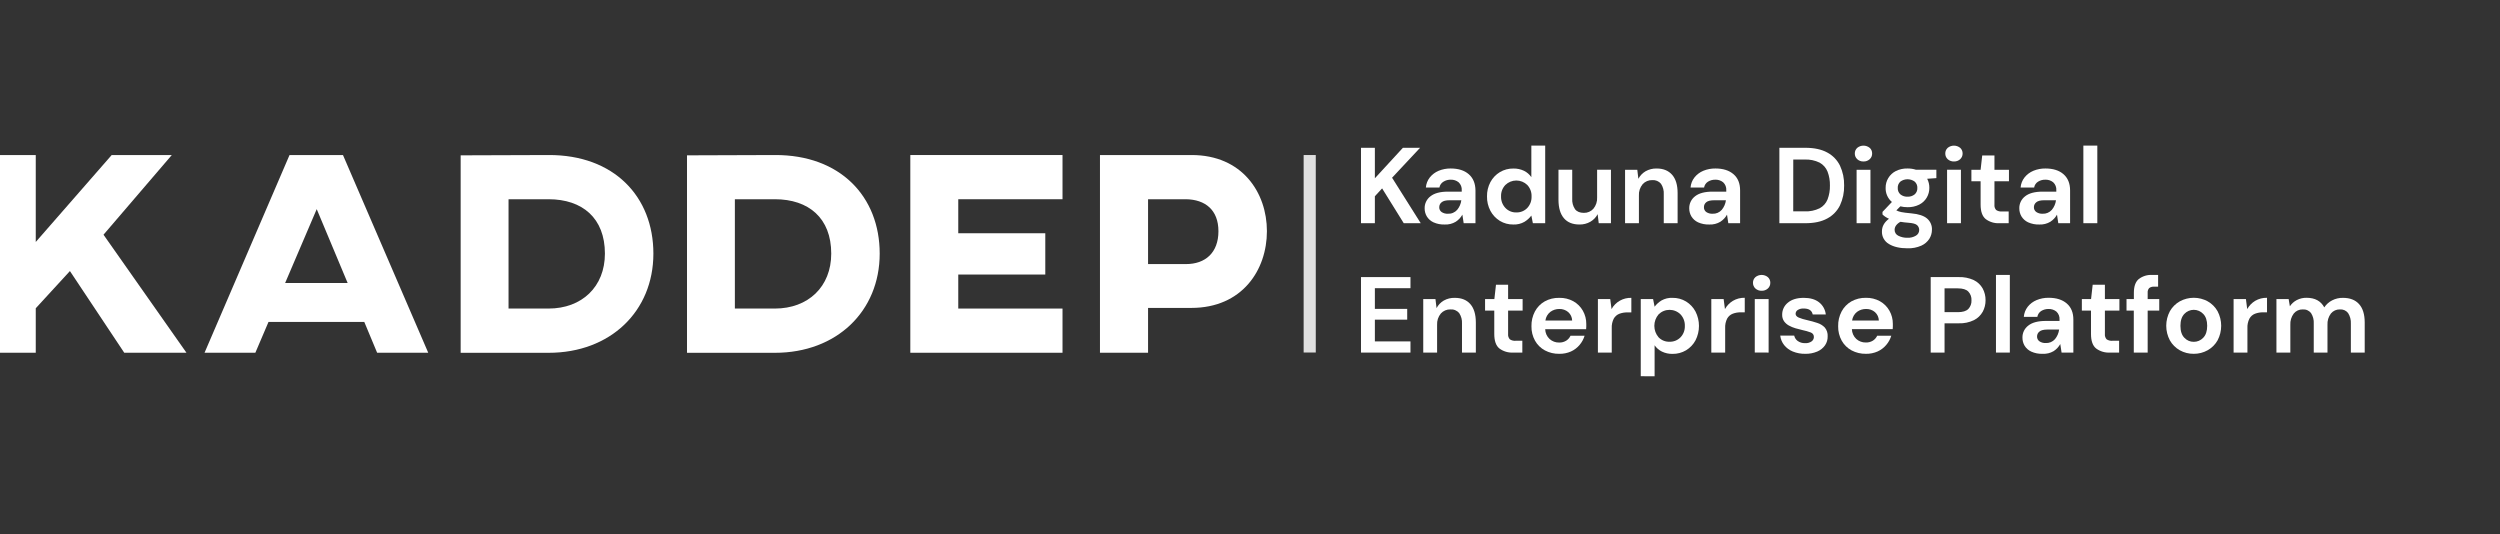 <svg width="206" height="44" viewBox="0 0 206 44" fill="none" xmlns="http://www.w3.org/2000/svg">
<rect x="0" y="0" width="206" height="44" fill="#333333" stroke="none"/>
<g clip-path="url(#clip0)">
<g clip-path="url(#clip1)">
<path d="M8.529 19.34L15.363 29.064H10.237L5.762 22.335L2.946 25.401V29.065H-1V12.775H2.946V19.939L9.203 12.775H14.157L8.529 19.34Z" fill="white"/>
<path d="M30.017 26.527H22.125L21.042 29.064H16.855L23.857 12.775H28.261L35.287 29.067H31.076L30.017 26.527ZM28.645 23.317L26.098 17.232L23.496 23.317H28.645Z" fill="white"/>
<path d="M53.839 20.897C53.839 25.641 50.301 29.071 45.205 29.071H37.958V12.8L45.201 12.775C50.591 12.752 53.839 16.201 53.839 20.897ZM41.904 25.425H45.201C47.944 25.425 49.845 23.628 49.845 20.897C49.845 17.974 47.992 16.417 45.201 16.417H41.904V25.425Z" fill="white"/>
<path d="M72.487 20.897C72.487 25.641 68.948 29.071 63.852 29.071H56.609V12.8L63.852 12.775C69.24 12.752 72.487 16.201 72.487 20.897ZM60.553 25.425H63.849C66.593 25.425 68.494 23.628 68.494 20.897C68.494 17.974 66.641 16.417 63.849 16.417H60.553V25.425Z" fill="white"/>
<path d="M87.551 12.775V16.417H78.961V19.22H86.132V22.622H78.961V25.425H87.551V29.067H75.01V12.775H87.551Z" fill="white"/>
<path d="M104.394 19.047C104.394 22.257 102.348 25.372 98.166 25.372H94.6V29.067H90.637V12.775H98.191C102.373 12.775 104.394 15.89 104.394 19.047ZM94.6 16.417V21.76H97.728C99.317 21.76 100.399 20.825 100.399 19.052C100.399 17.303 99.317 16.441 97.728 16.417H94.6Z" fill="white"/>
<path d="M112.146 18.393V12.178H113.289V14.691L115.599 12.178H117.014L114.707 14.645L117.069 18.393H115.669L113.886 15.523L113.289 16.172V18.393H112.146Z" fill="white"/>
<path d="M119.05 18.5C118.727 18.512 118.407 18.45 118.113 18.318C117.888 18.213 117.699 18.044 117.569 17.833C117.45 17.632 117.388 17.402 117.391 17.168C117.386 16.976 117.427 16.786 117.511 16.613C117.595 16.44 117.718 16.289 117.872 16.173C118.194 15.918 118.675 15.791 119.314 15.791H120.447V15.685C120.457 15.562 120.439 15.438 120.395 15.323C120.35 15.207 120.28 15.103 120.189 15.019C120.007 14.874 119.779 14.798 119.546 14.806C119.333 14.801 119.122 14.858 118.941 14.97C118.853 15.022 118.778 15.092 118.72 15.176C118.663 15.259 118.624 15.354 118.607 15.454H117.491C117.515 15.15 117.628 14.86 117.817 14.619C118.01 14.379 118.26 14.191 118.544 14.073C118.858 13.944 119.195 13.879 119.535 13.883C120.166 13.883 120.663 14.04 121.024 14.354C121.386 14.668 121.571 15.111 121.579 15.685V18.393H120.607L120.499 17.688C120.368 17.926 120.18 18.127 119.951 18.274C119.679 18.436 119.366 18.514 119.05 18.5ZM119.307 17.612C119.45 17.62 119.594 17.595 119.726 17.539C119.858 17.484 119.976 17.399 120.07 17.292C120.257 17.066 120.376 16.792 120.413 16.501H119.442C119.139 16.501 118.921 16.556 118.791 16.666C118.728 16.714 118.678 16.776 118.644 16.847C118.61 16.918 118.593 16.995 118.594 17.074C118.59 17.151 118.606 17.229 118.641 17.299C118.675 17.369 118.727 17.429 118.791 17.474C118.946 17.575 119.129 17.623 119.314 17.612H119.307Z" fill="white"/>
<path d="M124.703 18.5C124.31 18.507 123.923 18.404 123.588 18.201C123.26 17.999 122.993 17.715 122.812 17.376C122.619 17.009 122.521 16.6 122.529 16.186C122.521 15.773 122.618 15.365 122.812 15C122.993 14.665 123.261 14.383 123.588 14.184C123.924 13.983 124.311 13.88 124.703 13.887C125.005 13.88 125.304 13.944 125.576 14.073C125.821 14.193 126.03 14.373 126.183 14.597V12H127.324V18.392H126.308L126.183 17.763C126.029 17.968 125.837 18.142 125.617 18.277C125.34 18.436 125.023 18.513 124.703 18.5ZM124.944 17.505C125.112 17.51 125.279 17.48 125.435 17.417C125.591 17.354 125.732 17.258 125.848 17.137C125.966 17.01 126.058 16.861 126.119 16.699C126.179 16.537 126.207 16.364 126.2 16.191C126.208 16.018 126.18 15.844 126.12 15.681C126.059 15.518 125.967 15.369 125.848 15.241C125.607 15.006 125.283 14.874 124.946 14.874C124.608 14.874 124.284 15.006 124.043 15.241C123.924 15.366 123.83 15.514 123.769 15.675C123.708 15.837 123.68 16.009 123.687 16.181C123.68 16.355 123.709 16.529 123.77 16.692C123.831 16.855 123.924 17.004 124.043 17.131C124.158 17.253 124.298 17.35 124.453 17.414C124.608 17.479 124.775 17.509 124.944 17.505Z" fill="white"/>
<path d="M130.142 18.499C129.589 18.499 129.164 18.328 128.869 17.984C128.573 17.64 128.423 17.137 128.418 16.474V13.988H129.551V16.369C129.531 16.676 129.612 16.981 129.783 17.238C129.938 17.439 130.181 17.54 130.513 17.54C130.66 17.543 130.806 17.515 130.941 17.457C131.075 17.399 131.196 17.312 131.293 17.203C131.512 16.939 131.622 16.603 131.602 16.262V13.988H132.743V18.392H131.735L131.646 17.647C131.511 17.906 131.306 18.121 131.053 18.268C130.776 18.427 130.461 18.507 130.142 18.499Z" fill="white"/>
<path d="M133.905 18.393V13.989H134.913L135.002 14.734C135.137 14.477 135.341 14.262 135.592 14.114C135.87 13.956 136.186 13.876 136.506 13.884C137.053 13.884 137.477 14.056 137.78 14.399C138.083 14.742 138.235 15.245 138.235 15.908V18.393H137.094V16.014C137.115 15.707 137.035 15.401 136.866 15.143C136.779 15.039 136.668 14.957 136.542 14.904C136.416 14.852 136.28 14.83 136.144 14.841C135.996 14.837 135.848 14.865 135.712 14.923C135.575 14.981 135.453 15.068 135.354 15.178C135.136 15.442 135.026 15.778 135.047 16.119V18.393H133.905Z" fill="white"/>
<path d="M140.852 18.5C140.53 18.512 140.209 18.45 139.915 18.318C139.69 18.213 139.501 18.044 139.371 17.833C139.252 17.632 139.191 17.402 139.193 17.168C139.189 16.976 139.23 16.786 139.314 16.613C139.397 16.44 139.521 16.29 139.674 16.173C139.995 15.919 140.477 15.791 141.119 15.791H142.245V15.686C142.255 15.562 142.237 15.438 142.192 15.322C142.148 15.207 142.077 15.103 141.986 15.019C141.804 14.874 141.576 14.798 141.343 14.806C141.13 14.802 140.919 14.858 140.737 14.97C140.652 15.024 140.58 15.095 140.525 15.178C140.469 15.261 140.432 15.356 140.416 15.454H139.301C139.324 15.15 139.437 14.859 139.626 14.619C139.818 14.379 140.068 14.191 140.352 14.073C140.669 13.943 141.009 13.878 141.352 13.883C141.981 13.883 142.477 14.04 142.841 14.354C143.204 14.668 143.385 15.111 143.384 15.686V18.393H142.412L142.306 17.688C142.174 17.926 141.985 18.127 141.756 18.274C141.484 18.436 141.169 18.515 140.852 18.5ZM141.111 17.612C141.254 17.62 141.397 17.595 141.529 17.539C141.661 17.484 141.778 17.399 141.872 17.292C142.06 17.066 142.179 16.792 142.216 16.502H141.244C140.941 16.502 140.723 16.556 140.593 16.666C140.532 16.715 140.484 16.778 140.451 16.848C140.418 16.919 140.403 16.996 140.405 17.074C140.401 17.151 140.417 17.229 140.451 17.299C140.485 17.368 140.536 17.429 140.6 17.474C140.752 17.573 140.931 17.621 141.112 17.612H141.111Z" fill="white"/>
<path d="M146.621 18.393V12.178H148.756C149.486 12.178 150.088 12.306 150.561 12.564C151.018 12.805 151.386 13.185 151.614 13.648C151.852 14.16 151.969 14.72 151.956 15.285C151.969 15.85 151.852 16.41 151.614 16.923C151.386 17.386 151.018 17.765 150.561 18.006C150.089 18.265 149.487 18.394 148.756 18.393H146.621ZM147.762 17.416H148.699C149.127 17.436 149.553 17.349 149.938 17.162C150.234 17.004 150.464 16.746 150.589 16.435C150.729 16.068 150.796 15.678 150.786 15.285C150.795 14.894 150.728 14.505 150.589 14.139C150.464 13.826 150.234 13.566 149.938 13.402C149.553 13.214 149.127 13.125 148.699 13.146H147.765L147.762 17.416Z" fill="white"/>
<path d="M153.55 13.305C153.361 13.312 153.177 13.246 153.038 13.119C152.972 13.06 152.92 12.987 152.886 12.906C152.851 12.824 152.834 12.737 152.837 12.648C152.834 12.561 152.851 12.474 152.885 12.393C152.92 12.312 152.972 12.241 153.038 12.182C153.182 12.064 153.363 12 153.55 12C153.737 12 153.918 12.064 154.063 12.182C154.128 12.241 154.18 12.312 154.215 12.393C154.25 12.474 154.266 12.561 154.264 12.648C154.266 12.737 154.249 12.824 154.215 12.906C154.18 12.987 154.128 13.06 154.063 13.119C153.923 13.246 153.739 13.312 153.55 13.305ZM152.984 18.393V13.989H154.125V18.393H152.984Z" fill="white"/>
<path d="M157.188 17.073C156.986 17.075 156.786 17.051 156.59 17.002L156.258 17.335C156.387 17.401 156.525 17.449 156.668 17.476C156.841 17.512 157.12 17.547 157.506 17.582C158.095 17.636 158.523 17.777 158.79 18.005C158.924 18.119 159.03 18.263 159.099 18.424C159.169 18.586 159.201 18.761 159.192 18.936C159.191 19.198 159.117 19.455 158.978 19.678C158.817 19.925 158.588 20.12 158.319 20.241C157.959 20.399 157.569 20.474 157.176 20.46C156.547 20.46 156.039 20.343 155.652 20.109C155.467 20.003 155.316 19.849 155.213 19.664C155.111 19.478 155.062 19.268 155.072 19.056C155.072 18.66 155.265 18.316 155.652 18.026C155.544 17.98 155.441 17.924 155.343 17.858C155.262 17.803 155.186 17.74 155.117 17.671V17.461L155.893 16.643C155.725 16.5 155.591 16.322 155.502 16.12C155.413 15.919 155.369 15.701 155.376 15.481C155.371 15.195 155.447 14.914 155.596 14.669C155.744 14.424 155.958 14.225 156.214 14.095C156.515 13.946 156.848 13.873 157.185 13.883C157.421 13.881 157.656 13.916 157.881 13.988H159.557V14.678L158.8 14.73C158.92 14.96 158.981 15.217 158.978 15.477C158.981 15.76 158.907 16.039 158.763 16.284C158.617 16.531 158.402 16.732 158.144 16.861C157.848 17.008 157.519 17.081 157.188 17.073ZM156.116 18.934C156.114 19.037 156.142 19.139 156.196 19.226C156.251 19.314 156.331 19.384 156.425 19.427C156.658 19.543 156.917 19.6 157.178 19.592C157.421 19.603 157.663 19.543 157.873 19.418C157.955 19.371 158.023 19.303 158.071 19.221C158.118 19.14 158.142 19.047 158.142 18.952C158.143 18.877 158.128 18.802 158.098 18.733C158.068 18.664 158.024 18.602 157.968 18.552C157.851 18.447 157.621 18.382 157.275 18.357C157.032 18.339 156.807 18.312 156.599 18.277C156.452 18.35 156.325 18.456 156.228 18.588C156.157 18.69 156.118 18.81 156.116 18.934ZM157.186 16.208C157.394 16.216 157.599 16.15 157.762 16.022C157.839 15.957 157.899 15.875 157.938 15.782C157.978 15.69 157.995 15.589 157.989 15.489C157.995 15.389 157.978 15.289 157.938 15.197C157.899 15.104 157.839 15.022 157.762 14.957C157.593 14.836 157.389 14.771 157.181 14.771C156.972 14.771 156.768 14.836 156.599 14.957C156.523 15.023 156.464 15.105 156.425 15.197C156.386 15.29 156.369 15.389 156.375 15.489C156.369 15.589 156.386 15.689 156.425 15.781C156.464 15.874 156.523 15.956 156.599 16.022C156.766 16.153 156.975 16.219 157.188 16.208H157.186Z" fill="white"/>
<path d="M161.005 13.305C160.816 13.312 160.632 13.245 160.491 13.119C160.426 13.059 160.375 12.986 160.34 12.905C160.306 12.824 160.289 12.736 160.292 12.648C160.289 12.561 160.306 12.474 160.34 12.393C160.375 12.313 160.426 12.241 160.491 12.182C160.636 12.064 160.818 12 161.004 12C161.191 12 161.373 12.064 161.518 12.182C161.583 12.24 161.635 12.312 161.669 12.393C161.704 12.473 161.721 12.561 161.719 12.648C161.721 12.736 161.704 12.824 161.669 12.905C161.634 12.986 161.583 13.059 161.518 13.119C161.378 13.245 161.194 13.312 161.005 13.305ZM160.439 18.392V13.988H161.581V18.392H160.439Z" fill="white"/>
<path d="M164.741 18.393C164.341 18.413 163.947 18.293 163.627 18.056C163.344 17.83 163.202 17.431 163.202 16.857V14.938H162.443V13.989H163.202L163.335 12.808H164.343V13.989H165.538V14.938H164.343V16.865C164.334 16.944 164.342 17.024 164.366 17.1C164.391 17.176 164.431 17.245 164.484 17.305C164.625 17.398 164.793 17.441 164.961 17.424H165.515V18.393H164.741Z" fill="white"/>
<path d="M168.05 18.5C167.728 18.512 167.407 18.45 167.113 18.318C166.888 18.213 166.699 18.044 166.569 17.833C166.45 17.632 166.389 17.402 166.391 17.168C166.386 16.976 166.428 16.786 166.511 16.613C166.595 16.44 166.719 16.289 166.872 16.173C167.193 15.918 167.675 15.791 168.317 15.791H169.44V15.685C169.451 15.562 169.433 15.438 169.388 15.323C169.344 15.207 169.273 15.103 169.182 15.019C169.001 14.874 168.773 14.798 168.54 14.806C168.326 14.801 168.116 14.858 167.934 14.97C167.849 15.023 167.776 15.094 167.721 15.178C167.665 15.261 167.628 15.355 167.613 15.454H166.497C166.521 15.15 166.634 14.86 166.823 14.619C167.015 14.379 167.266 14.191 167.55 14.073C167.864 13.944 168.201 13.879 168.541 13.883C169.172 13.883 169.673 14.039 170.032 14.354C170.39 14.668 170.575 15.111 170.575 15.685V18.393H169.603L169.497 17.688C169.365 17.925 169.176 18.127 168.947 18.274C168.677 18.435 168.365 18.513 168.05 18.5ZM168.308 17.612C168.451 17.62 168.594 17.595 168.726 17.539C168.858 17.484 168.976 17.399 169.07 17.292C169.258 17.066 169.377 16.792 169.414 16.501H168.442C168.139 16.501 167.921 16.556 167.791 16.666C167.729 16.714 167.679 16.775 167.645 16.845C167.611 16.915 167.594 16.992 167.594 17.069C167.591 17.147 167.607 17.225 167.641 17.295C167.675 17.364 167.727 17.425 167.791 17.47C167.943 17.571 168.124 17.621 168.308 17.612Z" fill="white"/>
<path d="M171.669 18.392V12H172.819V18.392H171.669Z" fill="white"/>
<path d="M112.146 29.053V22.832H116.223V23.747H113.289V25.452H115.954V26.34H113.289V28.132H116.223V29.053H112.146Z" fill="white"/>
<path d="M117.275 29.053V24.643H118.282L118.372 25.389C118.507 25.13 118.712 24.915 118.965 24.767C119.244 24.61 119.56 24.533 119.881 24.543C120.429 24.543 120.853 24.714 121.154 25.057C121.455 25.4 121.607 25.903 121.61 26.567V29.053H120.468V26.668C120.488 26.36 120.407 26.054 120.236 25.797C120.149 25.693 120.037 25.611 119.912 25.559C119.786 25.506 119.65 25.485 119.514 25.496C119.366 25.491 119.218 25.519 119.082 25.577C118.946 25.635 118.824 25.722 118.726 25.832C118.507 26.096 118.397 26.433 118.417 26.774V29.053H117.275Z" fill="white"/>
<path d="M124.666 29.053C124.267 29.072 123.873 28.953 123.552 28.716C123.269 28.49 123.128 28.091 123.128 27.516V25.593H122.369V24.643H123.136L123.269 23.462H124.268V24.643H125.464V25.593H124.268V27.519C124.26 27.598 124.268 27.678 124.292 27.754C124.316 27.83 124.357 27.9 124.41 27.959C124.55 28.053 124.719 28.095 124.887 28.079H125.44V29.053H124.666Z" fill="white"/>
<path d="M128.484 29.154C128.07 29.163 127.662 29.066 127.297 28.872C126.956 28.688 126.675 28.411 126.486 28.073C126.285 27.71 126.183 27.299 126.192 26.884C126.182 26.461 126.279 26.043 126.475 25.668C126.659 25.321 126.937 25.034 127.278 24.838C127.648 24.632 128.068 24.53 128.492 24.543C128.895 24.534 129.294 24.631 129.647 24.825C129.973 25.008 130.243 25.277 130.427 25.601C130.616 25.936 130.714 26.314 130.71 26.698C130.71 26.764 130.71 26.832 130.71 26.902C130.71 26.973 130.71 27.043 130.697 27.125H127.324C127.328 27.277 127.361 27.426 127.423 27.565C127.485 27.703 127.574 27.828 127.685 27.932C127.901 28.128 128.184 28.233 128.475 28.226C128.681 28.232 128.883 28.178 129.058 28.07C129.212 27.972 129.334 27.831 129.411 27.666H130.57C130.487 27.945 130.345 28.204 130.155 28.426C129.962 28.655 129.721 28.838 129.447 28.963C129.144 29.096 128.815 29.161 128.484 29.154ZM128.492 25.46C128.226 25.456 127.966 25.539 127.752 25.696C127.526 25.871 127.379 26.128 127.341 26.41H129.545C129.542 26.279 129.511 26.15 129.456 26.03C129.4 25.911 129.321 25.805 129.222 25.717C129.019 25.544 128.759 25.453 128.492 25.46Z" fill="white"/>
<path d="M131.667 29.053V24.643H132.683L132.791 25.469C132.95 25.18 133.187 24.94 133.476 24.776C133.764 24.613 134.092 24.532 134.423 24.543V25.741H134.102C133.873 25.737 133.646 25.776 133.432 25.856C133.237 25.933 133.075 26.074 132.973 26.257C132.851 26.501 132.794 26.773 132.808 27.046V29.053H131.667Z" fill="white"/>
<path d="M135.198 31V24.643H136.215L136.339 25.273C136.494 25.068 136.686 24.893 136.906 24.759C137.184 24.602 137.501 24.527 137.82 24.543C138.212 24.537 138.599 24.641 138.934 24.845C139.262 25.047 139.529 25.331 139.71 25.671C139.898 26.038 139.995 26.445 139.995 26.858C139.995 27.27 139.898 27.677 139.71 28.045C139.529 28.382 139.261 28.664 138.934 28.863C138.598 29.063 138.212 29.166 137.82 29.16C137.518 29.167 137.219 29.103 136.947 28.973C136.702 28.854 136.493 28.673 136.339 28.45V31.006L135.198 31ZM137.574 28.159C137.741 28.164 137.907 28.134 138.062 28.072C138.217 28.009 138.357 27.915 138.474 27.796C138.594 27.671 138.687 27.523 138.748 27.361C138.809 27.199 138.837 27.027 138.831 26.854C138.837 26.68 138.809 26.507 138.747 26.344C138.686 26.181 138.593 26.032 138.474 25.904C138.356 25.786 138.215 25.692 138.06 25.628C137.905 25.564 137.739 25.531 137.571 25.531C137.403 25.531 137.237 25.564 137.082 25.628C136.927 25.692 136.786 25.786 136.668 25.904C136.441 26.168 136.317 26.503 136.317 26.85C136.317 27.197 136.441 27.532 136.668 27.796C136.785 27.916 136.926 28.011 137.082 28.074C137.238 28.137 137.405 28.166 137.574 28.159Z" fill="white"/>
<path d="M141.012 29.052V24.642H142.028L142.136 25.468C142.291 25.189 142.517 24.955 142.791 24.789C143.086 24.615 143.425 24.528 143.768 24.537V25.735H143.447C143.219 25.731 142.992 25.77 142.778 25.85C142.583 25.926 142.42 26.068 142.318 26.25C142.196 26.495 142.139 26.767 142.154 27.04V29.052H141.012Z" fill="white"/>
<path d="M145.159 23.959C144.97 23.966 144.786 23.899 144.645 23.773C144.58 23.713 144.529 23.64 144.495 23.559C144.46 23.478 144.444 23.391 144.446 23.302C144.443 23.215 144.46 23.128 144.494 23.047C144.529 22.967 144.58 22.895 144.645 22.836C144.79 22.718 144.972 22.654 145.159 22.654C145.345 22.654 145.527 22.718 145.672 22.836C145.737 22.895 145.789 22.967 145.824 23.047C145.859 23.128 145.875 23.215 145.873 23.302C145.875 23.391 145.858 23.478 145.824 23.56C145.789 23.641 145.737 23.714 145.672 23.773C145.532 23.899 145.348 23.966 145.159 23.959ZM144.593 29.047V24.643H145.734V29.052L144.593 29.047Z" fill="white"/>
<path d="M148.756 29.154C148.401 29.161 148.049 29.096 147.721 28.962C147.444 28.849 147.201 28.667 147.013 28.434C146.835 28.209 146.723 27.939 146.692 27.653H147.843C147.88 27.829 147.981 27.986 148.126 28.093C148.304 28.22 148.519 28.284 148.737 28.275C148.932 28.291 149.126 28.237 149.285 28.124C149.338 28.084 149.382 28.033 149.412 27.974C149.443 27.915 149.461 27.851 149.464 27.784C149.47 27.702 149.449 27.619 149.404 27.55C149.359 27.48 149.292 27.427 149.214 27.398C148.988 27.313 148.755 27.246 148.518 27.198C148.328 27.157 148.136 27.107 147.939 27.047C147.752 26.992 147.571 26.916 147.4 26.822C147.242 26.734 147.107 26.613 147.002 26.467C146.897 26.307 146.844 26.119 146.851 25.928C146.849 25.739 146.89 25.552 146.971 25.381C147.052 25.211 147.171 25.06 147.319 24.942C147.632 24.676 148.071 24.543 148.634 24.543C149.158 24.543 149.576 24.664 149.888 24.907C150.044 25.028 150.173 25.18 150.268 25.352C150.364 25.525 150.424 25.714 150.445 25.91H149.366C149.301 25.584 149.053 25.421 148.626 25.421C148.451 25.41 148.278 25.454 148.13 25.546C148.077 25.579 148.034 25.625 148.004 25.679C147.974 25.733 147.958 25.794 147.958 25.856C147.958 25.986 148.042 26.09 148.215 26.168C148.436 26.258 148.664 26.327 148.897 26.375C149.207 26.445 149.49 26.524 149.747 26.61C149.983 26.682 150.197 26.814 150.367 26.992C150.533 27.195 150.616 27.454 150.599 27.715C150.607 27.977 150.532 28.235 150.384 28.452C150.223 28.681 150.001 28.859 149.742 28.967C149.431 29.098 149.094 29.162 148.756 29.154Z" fill="white"/>
<path d="M153.755 29.154C153.342 29.162 152.934 29.065 152.569 28.872C152.228 28.688 151.947 28.41 151.758 28.073C151.556 27.709 151.455 27.299 151.464 26.883C151.453 26.461 151.551 26.042 151.747 25.667C151.93 25.321 152.209 25.033 152.549 24.837C152.918 24.632 153.335 24.529 153.757 24.54C154.159 24.531 154.555 24.628 154.907 24.822C155.234 25.005 155.503 25.273 155.687 25.598C155.876 25.933 155.974 26.311 155.97 26.695C155.97 26.761 155.97 26.828 155.97 26.899C155.97 26.969 155.97 27.04 155.958 27.122H152.596C152.599 27.273 152.633 27.423 152.695 27.561C152.757 27.7 152.846 27.825 152.957 27.929C153.173 28.124 153.455 28.229 153.747 28.222C153.952 28.229 154.155 28.175 154.33 28.067C154.483 27.968 154.606 27.828 154.682 27.663H155.842C155.758 27.942 155.617 28.201 155.427 28.422C155.234 28.651 154.992 28.835 154.719 28.959C154.416 29.094 154.087 29.16 153.755 29.154ZM153.764 25.46C153.498 25.456 153.238 25.539 153.023 25.695C152.798 25.871 152.651 26.128 152.613 26.41H154.817C154.813 26.279 154.783 26.149 154.728 26.03C154.673 25.911 154.594 25.804 154.496 25.717C154.292 25.543 154.031 25.452 153.764 25.46Z" fill="white"/>
<path d="M159.089 29.052V22.832H161.399C161.826 22.817 162.25 22.902 162.639 23.08C162.946 23.228 163.201 23.467 163.369 23.763C163.532 24.063 163.615 24.4 163.61 24.741C163.613 25.07 163.534 25.395 163.378 25.686C163.212 25.984 162.961 26.225 162.656 26.379C162.265 26.568 161.833 26.658 161.399 26.641H160.231V29.052H159.089ZM160.231 25.722H161.326C161.726 25.722 162.013 25.636 162.187 25.462C162.277 25.366 162.347 25.254 162.392 25.131C162.438 25.008 162.457 24.878 162.45 24.747C162.458 24.615 162.439 24.482 162.393 24.358C162.348 24.233 162.278 24.119 162.187 24.023C162.013 23.848 161.726 23.761 161.326 23.761H160.231V25.722Z" fill="white"/>
<path d="M164.468 29.052V22.654H165.61V29.052H164.468Z" fill="white"/>
<path d="M168.308 29.154C167.986 29.166 167.665 29.104 167.372 28.971C167.146 28.867 166.957 28.699 166.827 28.488C166.708 28.286 166.647 28.056 166.65 27.822C166.645 27.631 166.687 27.44 166.77 27.267C166.854 27.094 166.978 26.944 167.131 26.828C167.451 26.572 167.934 26.445 168.575 26.445H169.705V26.34C169.715 26.216 169.697 26.092 169.652 25.977C169.608 25.861 169.537 25.758 169.446 25.673C169.264 25.528 169.037 25.453 168.804 25.46C168.59 25.456 168.38 25.512 168.197 25.624C168.112 25.677 168.04 25.748 167.985 25.832C167.93 25.916 167.893 26.01 167.877 26.109H166.762C166.786 25.805 166.899 25.514 167.087 25.273C167.279 25.033 167.529 24.846 167.814 24.728C168.13 24.597 168.47 24.532 168.813 24.537C169.442 24.537 169.939 24.694 170.302 25.007C170.665 25.32 170.846 25.764 170.845 26.34V29.053H169.874L169.767 28.348C169.636 28.586 169.448 28.787 169.219 28.934C168.944 29.096 168.627 29.172 168.308 29.154ZM168.567 28.266C168.71 28.274 168.853 28.249 168.985 28.194C169.117 28.138 169.235 28.054 169.33 27.946C169.516 27.72 169.635 27.446 169.672 27.156H168.7C168.397 27.156 168.18 27.211 168.05 27.321C167.988 27.368 167.938 27.429 167.904 27.499C167.87 27.569 167.853 27.646 167.853 27.724C167.85 27.802 167.866 27.879 167.9 27.949C167.934 28.019 167.986 28.079 168.05 28.124C168.204 28.226 168.387 28.276 168.572 28.266H168.567Z" fill="white"/>
<path d="M173.837 29.053C173.437 29.072 173.043 28.953 172.723 28.716C172.439 28.49 172.298 28.091 172.298 27.516V25.593H171.545V24.643H172.304L172.437 23.462H173.444V24.643H174.639V25.593H173.444V27.519C173.436 27.598 173.444 27.678 173.468 27.754C173.492 27.83 173.533 27.9 173.586 27.959C173.726 28.053 173.895 28.095 174.063 28.079H174.615V29.053H173.837Z" fill="white"/>
<path d="M175.825 29.052V25.592H175.225V24.642H175.831V24.128C175.831 23.595 175.966 23.216 176.237 22.991C176.552 22.752 176.943 22.632 177.338 22.654H177.828V23.622H177.517C177.366 23.606 177.214 23.647 177.092 23.738C177.046 23.791 177.01 23.853 176.989 23.92C176.968 23.987 176.96 24.058 176.968 24.128V24.642H177.922V25.592H176.968V29.052H175.825Z" fill="white"/>
<path d="M180.765 29.154C180.361 29.16 179.963 29.058 179.612 28.861C179.272 28.668 178.991 28.387 178.799 28.048C178.602 27.677 178.498 27.264 178.498 26.845C178.498 26.425 178.602 26.012 178.799 25.642C178.993 25.303 179.275 25.023 179.616 24.83C179.968 24.638 180.364 24.537 180.766 24.537C181.168 24.537 181.563 24.638 181.916 24.83C182.255 25.023 182.536 25.303 182.727 25.642C182.923 26.013 183.026 26.426 183.026 26.845C183.026 27.264 182.923 27.677 182.727 28.048C182.534 28.388 182.252 28.669 181.91 28.861C181.561 29.056 181.166 29.157 180.765 29.154ZM180.765 28.167C180.911 28.168 181.055 28.139 181.188 28.082C181.322 28.025 181.442 27.941 181.541 27.835C181.762 27.614 181.872 27.282 181.872 26.848C181.872 26.414 181.762 26.08 181.541 25.862C181.441 25.757 181.322 25.673 181.189 25.616C181.056 25.559 180.912 25.529 180.767 25.529C180.622 25.529 180.479 25.559 180.346 25.616C180.213 25.673 180.093 25.757 179.994 25.862C179.777 26.084 179.668 26.413 179.668 26.848C179.668 27.285 179.777 27.616 179.994 27.835C180.092 27.941 180.211 28.025 180.344 28.082C180.477 28.14 180.62 28.169 180.765 28.167Z" fill="white"/>
<path d="M184.048 29.053V24.643H185.064L185.17 25.469C185.326 25.19 185.552 24.956 185.825 24.79C186.121 24.617 186.459 24.529 186.802 24.538V25.735H186.482C186.254 25.732 186.026 25.771 185.813 25.851C185.617 25.927 185.455 26.069 185.354 26.251C185.231 26.496 185.174 26.768 185.188 27.041V29.053H184.048Z" fill="white"/>
<path d="M187.578 29.053V24.643H188.585L188.685 25.238C188.828 25.024 189.022 24.848 189.251 24.728C189.502 24.597 189.782 24.532 190.066 24.538C190.75 24.538 191.235 24.8 191.52 25.327C191.682 25.083 191.905 24.884 192.167 24.75C192.442 24.608 192.749 24.537 193.06 24.543C193.636 24.543 194.079 24.715 194.387 25.058C194.696 25.4 194.851 25.904 194.852 26.567V29.053H193.711V26.668C193.728 26.362 193.649 26.057 193.484 25.797C193.406 25.695 193.304 25.614 193.187 25.561C193.069 25.509 192.94 25.486 192.812 25.496C192.67 25.491 192.529 25.519 192.4 25.577C192.271 25.636 192.157 25.723 192.067 25.833C191.865 26.103 191.764 26.437 191.784 26.774V29.053H190.653V26.668C190.673 26.362 190.595 26.057 190.43 25.797C190.349 25.695 190.244 25.613 190.125 25.561C190.005 25.508 189.874 25.486 189.743 25.496C189.603 25.492 189.463 25.52 189.336 25.579C189.208 25.637 189.096 25.724 189.007 25.833C188.805 26.104 188.705 26.437 188.724 26.774V29.053H187.578Z" fill="white"/>
<path d="M107.92 12.775V29.047" stroke="#E0E0E0" stroke-miterlimit="10"/>
</g>
</g>
<defs>
<clipPath id="clip0">
<rect width="206" height="43" fill="white" transform="translate(0 0.5)"/>
</clipPath>
<clipPath id="clip1">
<rect width="195.846" height="19" fill="white" transform="translate(-1 12)"/>
</clipPath>
</defs>
</svg>
